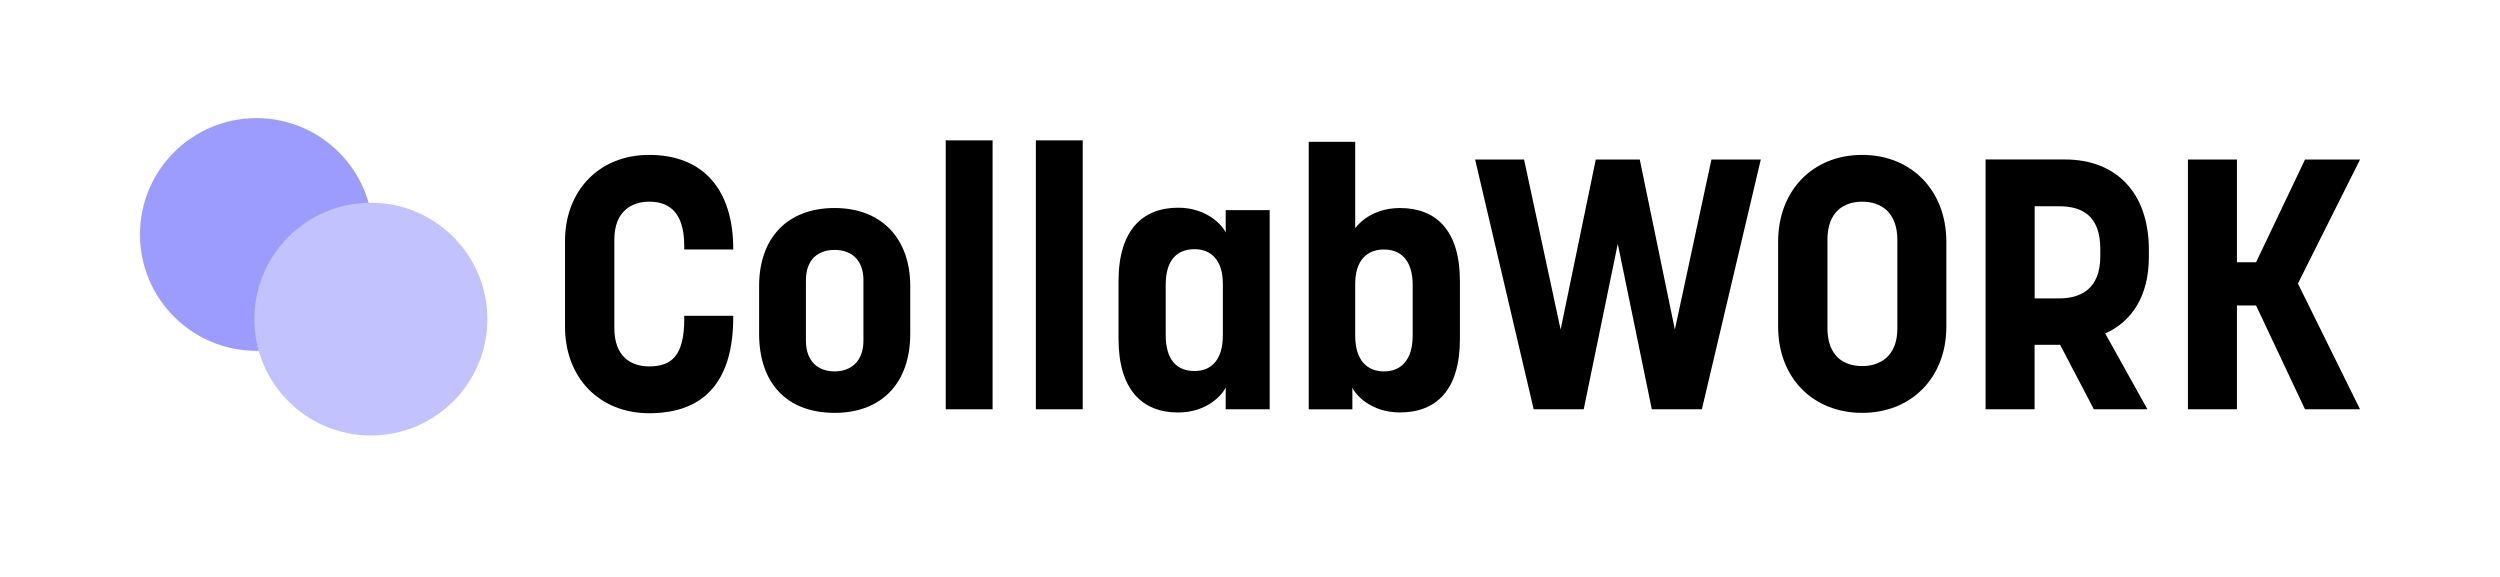 <svg xmlns="http://www.w3.org/2000/svg" xmlns:xlink="http://www.w3.org/1999/xlink" width="1084" zoomAndPan="magnify" viewBox="0 0 812.88 194.88" height="250" preserveAspectRatio="xMidYMid meet" version="1.0"><defs><clipPath id="1fc8fa4071"><path d="M 69.914 68.527 L 148.672 68.527 L 148.672 147.172 L 69.914 147.172 Z M 69.914 68.527 " clip-rule="nonzero"/></clipPath></defs><path fill="#000000" d="M 174.918 110.441 L 174.918 81.461 C 174.918 64.332 186.551 52.355 203.344 52.355 C 222.051 52.355 231.773 64.566 231.773 84.09 L 231.773 84.328 L 215.215 84.328 L 215.215 83.137 C 215.215 70.676 209.098 68.168 203.344 68.168 C 197.59 68.168 191.586 71.285 191.586 80.977 L 191.586 110.91 C 191.586 120.852 197.574 123.844 203.344 123.844 C 211.027 123.844 215.215 120.133 215.215 107.797 L 215.215 106.73 L 231.773 106.73 L 231.773 107.215 C 231.773 128.414 222.41 139.672 203.344 139.672 C 186.551 139.656 174.918 127.695 174.918 110.441 " fill-opacity="1" fill-rule="nonzero"/><path fill="#000000" d="M 240.52 112.836 L 240.52 96.664 C 240.52 80.742 249.758 70.312 266.062 70.312 C 282.008 70.312 291.605 80.742 291.605 96.664 L 291.605 112.836 C 291.605 129.371 282.008 139.547 266.062 139.547 C 249.758 139.547 240.52 129.371 240.52 112.836 M 266.062 125.535 C 271.348 125.535 275.785 122.309 275.785 115.121 L 275.785 94.77 C 275.785 87.582 271.473 84.469 266.062 84.469 C 260.543 84.469 256.34 87.582 256.34 94.77 L 256.34 115.121 C 256.355 122.293 260.559 125.535 266.062 125.535 " fill-opacity="1" fill-rule="nonzero"/><path fill="#000000" d="M 303.598 47.441 L 319.434 47.441 L 319.434 138.34 L 303.598 138.34 Z M 303.598 47.441 " fill-opacity="1" fill-rule="nonzero"/><path fill="#000000" d="M 334.062 47.441 L 349.898 47.441 L 349.898 138.34 L 334.062 138.34 Z M 334.062 47.441 " fill-opacity="1" fill-rule="nonzero"/><path fill="#000000" d="M 362.004 114.512 L 362.004 94.988 C 362.004 77.625 370.285 70.203 382.152 70.203 C 392.109 70.203 397.266 76.438 398.223 78.582 L 398.223 71.035 L 413.09 71.035 L 413.09 138.34 L 398.223 138.34 L 398.223 130.922 C 397.266 133.191 392.109 139.422 382.152 139.422 C 370.047 139.422 362.004 131.766 362.004 114.512 M 387.672 125.41 C 393.426 125.41 397.266 121.574 397.266 113.309 L 397.266 95.961 C 397.266 87.816 393.191 84.219 387.672 84.219 C 381.793 84.219 377.949 87.926 377.949 96.195 L 377.949 113.324 C 377.965 121.699 381.793 125.41 387.672 125.41 " fill-opacity="1" fill-rule="nonzero"/><path fill="#000000" d="M 441.043 131.047 L 441.043 138.355 L 426.289 138.355 L 426.289 47.926 L 442 47.926 L 442 77.141 C 442 77.141 446.562 70.312 457.117 70.312 C 469.344 70.312 477.391 77.859 477.391 94.988 L 477.391 114.621 C 477.391 131.859 469.359 139.406 457.117 139.406 C 447.27 139.422 442 133.316 441.043 131.047 M 451.723 125.535 C 457.477 125.535 461.426 121.699 461.426 113.449 L 461.426 96.305 C 461.426 88.164 457.586 84.328 451.723 84.328 C 446.078 84.328 442 87.91 442 95.945 L 442 113.434 C 442 121.699 445.953 125.535 451.723 125.535 " fill-opacity="1" fill-rule="nonzero"/><path fill="#000000" d="M 482.531 53.922 L 499.074 53.922 L 511.43 111.398 L 523.312 53.922 L 538.18 53.922 L 550.047 111.398 L 562.402 53.922 L 579.086 53.922 L 559.172 138.34 L 542.254 138.34 L 530.746 82.418 L 519.238 138.34 L 502.32 138.34 Z M 482.531 53.922 " fill-opacity="1" fill-rule="nonzero"/><path fill="#000000" d="M 584.949 110.441 L 584.949 81.695 C 584.949 64.457 596.582 52.355 613.375 52.355 C 630.043 52.355 641.805 64.457 641.805 81.695 L 641.805 110.441 C 641.805 127.57 630.043 139.547 613.375 139.547 C 596.582 139.547 584.949 127.57 584.949 110.441 M 613.375 123.734 C 619.02 123.734 625.246 120.742 625.246 111.035 L 625.246 81.102 C 625.246 71.645 619.602 68.168 613.375 68.168 C 607.496 68.168 601.617 71.285 601.617 80.977 L 601.617 110.91 C 601.617 120.383 607.137 123.734 613.375 123.734 " fill-opacity="1" fill-rule="nonzero"/><path fill="#000000" d="M 655.098 53.906 L 681.957 53.906 C 698.875 53.906 710.258 64.805 710.258 84.453 L 710.258 86.848 C 710.258 99.906 704.613 108.641 695.504 112.711 L 709.773 138.34 L 691.664 138.34 L 680.266 116.547 L 671.625 116.547 L 671.625 138.34 L 655.066 138.34 L 655.066 53.906 Z M 679.934 100.859 C 687.133 100.859 693.844 97.742 693.844 86.613 L 693.844 84.219 C 693.844 72.602 687.367 69.719 679.934 69.719 L 671.656 69.719 L 671.656 100.859 Z M 679.934 100.859 " fill-opacity="1" fill-rule="nonzero"/><path fill="#000000" d="M 723.461 53.922 L 740.02 53.922 L 740.02 88.648 L 746.492 88.648 L 763.035 53.922 L 781.633 53.922 L 760.637 95.836 L 781.633 138.34 L 763.035 138.34 L 746.492 103.254 L 740.02 103.254 L 740.02 138.34 L 723.461 138.34 Z M 723.461 53.922 " fill-opacity="1" fill-rule="nonzero"/><path fill="#9c9cff" d="M 110.008 79.254 C 110.008 100.969 92.367 118.582 70.621 118.582 C 48.871 118.582 31.25 100.969 31.25 79.254 C 31.25 57.539 48.871 39.926 70.621 39.926 C 92.367 39.926 110.008 57.539 110.008 79.254 " fill-opacity="1" fill-rule="nonzero"/><g clip-path="url(#1fc8fa4071)"><path fill="#c2c2ff" d="M 148.672 107.859 C 148.672 129.574 131.031 147.188 109.285 147.188 C 87.539 147.188 69.914 129.574 69.914 107.859 C 69.914 86.145 87.539 68.527 109.285 68.527 C 131.031 68.527 148.672 86.145 148.672 107.859 " fill-opacity="1" fill-rule="nonzero"/></g></svg>